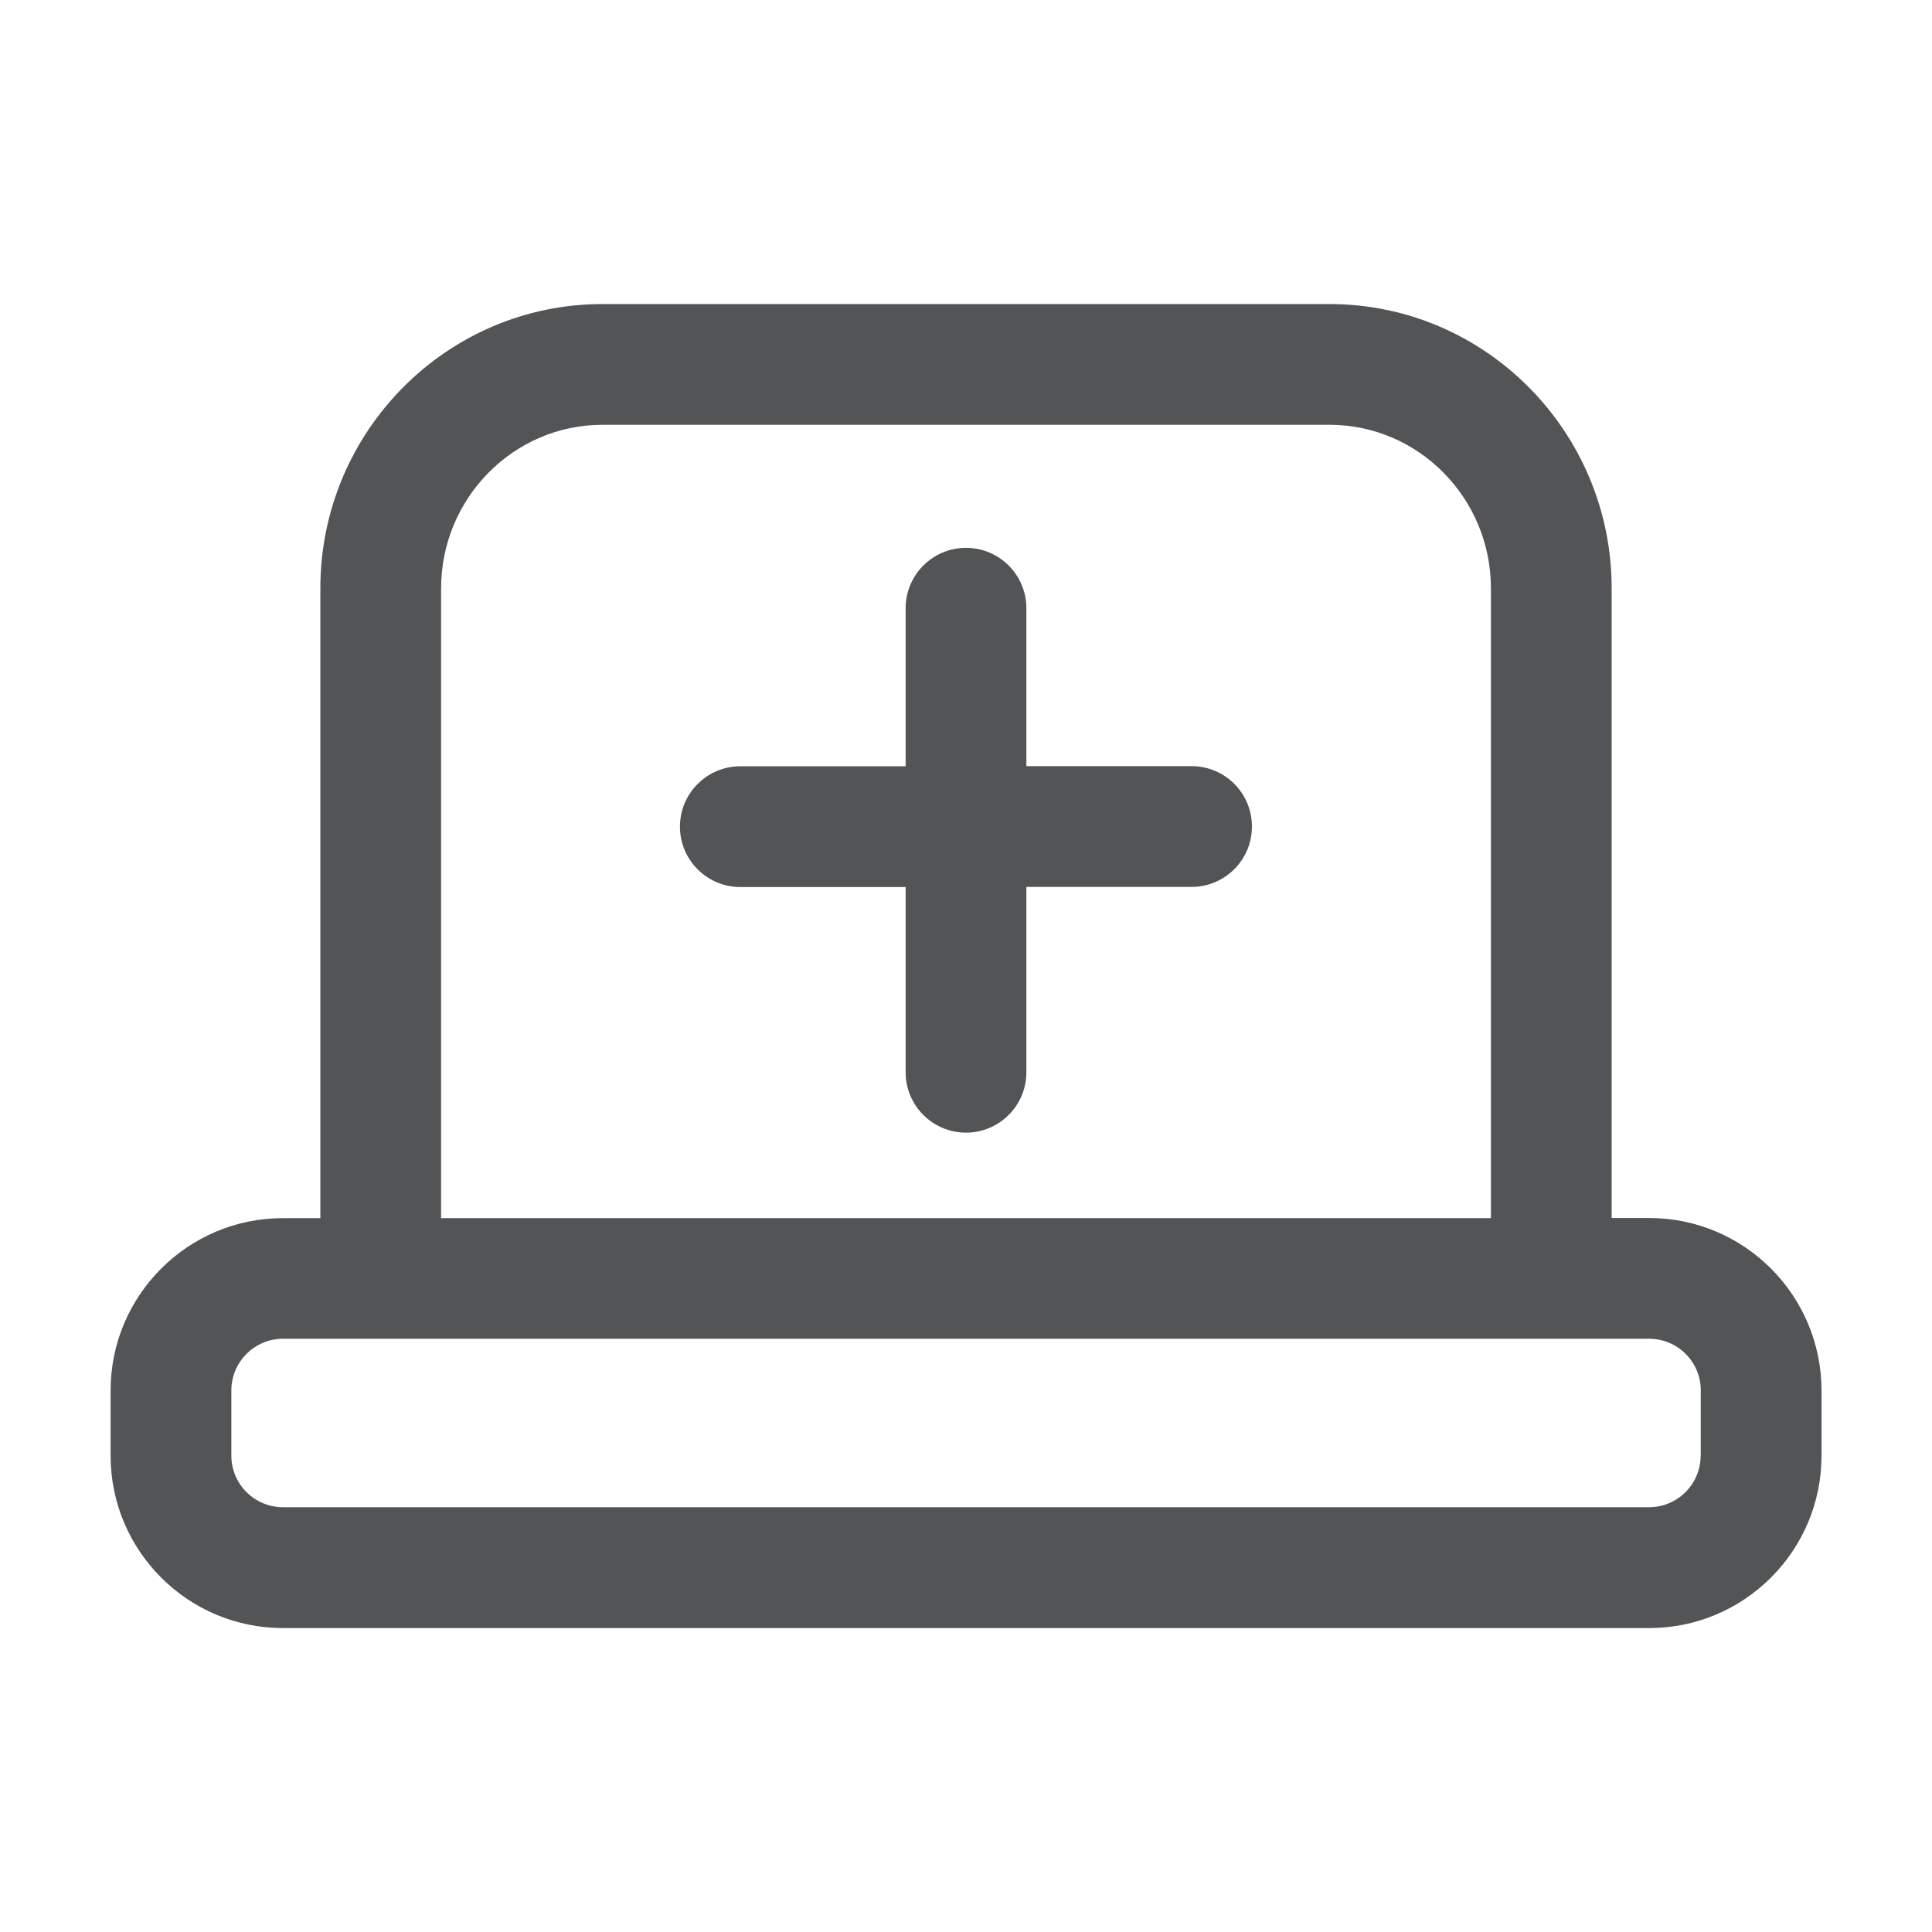<?xml version="1.0" encoding="utf-8"?>
<!-- Generator: Adobe Illustrator 17.0.0, SVG Export Plug-In . SVG Version: 6.00 Build 0)  -->
<!DOCTYPE svg PUBLIC "-//W3C//DTD SVG 1.1//EN" "http://www.w3.org/Graphics/SVG/1.1/DTD/svg11.dtd">
<svg version="1.1" id="图层_1" xmlns="http://www.w3.org/2000/svg" xmlns:xlink="http://www.w3.org/1999/xlink" x="0px" y="0px"
	 width="16px" height="16px" viewBox="0 0 16 16" enable-background="new 0 0 16 16" xml:space="preserve">
<g>
	<path fill="#535455" d="M13.658,10.087h-0.311V4.872c0-1.298-1.048-2.354-2.336-2.354H4.989c-1.288,0-2.336,1.056-2.336,2.354
		v5.216h-0.31c-0.787,0-1.427,0.64-1.427,1.427v0.541c0,0.787,0.64,1.427,1.427,1.427h11.315c0.787,0,1.427-0.64,1.427-1.427v-0.541
		C15.084,10.727,14.445,10.087,13.658,10.087z M3.653,4.872c0-0.746,0.6-1.354,1.336-1.354h6.022c0.736,0,1.336,0.607,1.336,1.354
		v5.216H3.653V4.872z M14.084,12.055c0,0.235-0.191,0.427-0.427,0.427H2.343c-0.235,0-0.427-0.191-0.427-0.427v-0.541
		c0-0.235,0.192-0.427,0.427-0.427h11.315c0.235,0,0.427,0.191,0.427,0.427V12.055z"/>
	<path fill="#535455" d="M9.869,6.345H8.5V5.037c0-0.276-0.224-0.5-0.5-0.5s-0.5,0.224-0.5,0.5v1.309H6.131
		c-0.276,0-0.5,0.224-0.5,0.5s0.224,0.5,0.5,0.5H7.5v1.534c0,0.276,0.224,0.5,0.5,0.5s0.5-0.224,0.5-0.5V7.345h1.368
		c0.276,0,0.5-0.224,0.5-0.5S10.145,6.345,9.869,6.345z"/>
</g>
</svg>
